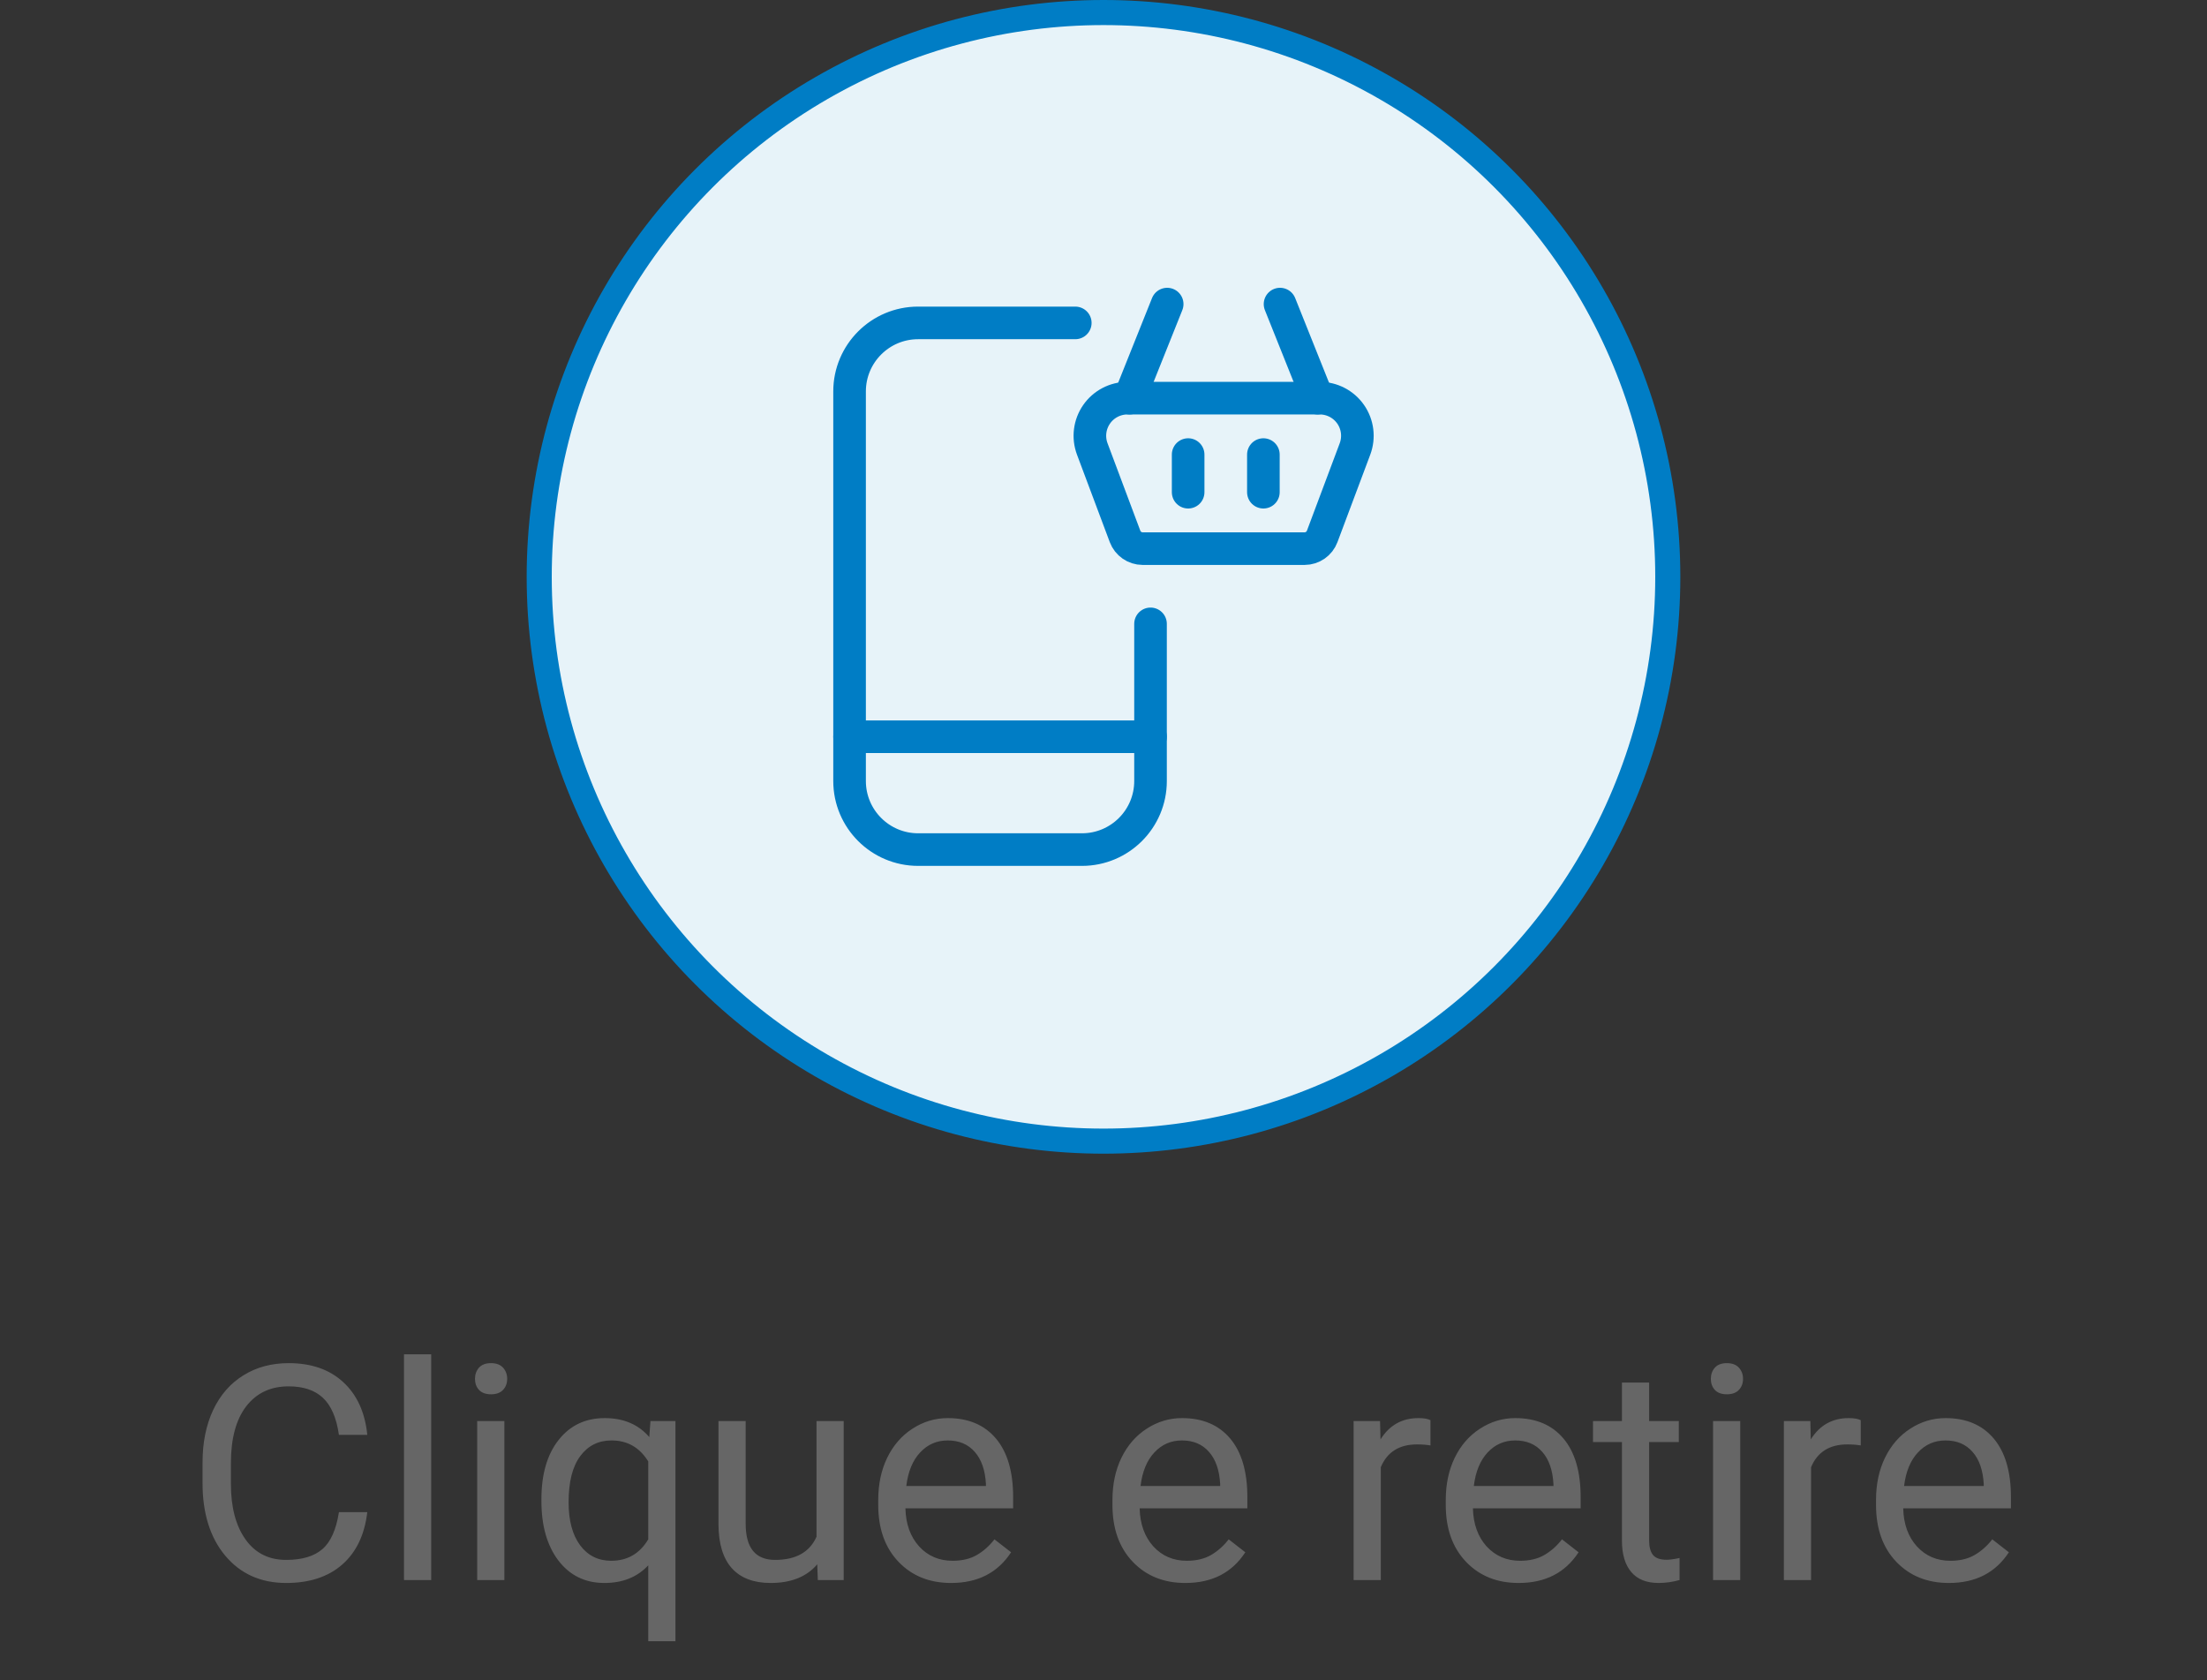 <svg width="88" height="67" viewBox="0 0 88 67" fill="none" xmlns="http://www.w3.org/2000/svg">
<rect x="0" y="0" width="88" height="67" fill="#333333" stroke="none"/>
<path d="M14.645 60.293C14.539 61.195 14.205 61.893 13.643 62.385C13.084 62.873 12.34 63.117 11.41 63.117C10.402 63.117 9.594 62.756 8.984 62.033C8.379 61.31 8.076 60.344 8.076 59.133V58.312C8.076 57.52 8.217 56.822 8.498 56.221C8.783 55.619 9.186 55.158 9.705 54.838C10.225 54.514 10.826 54.352 11.51 54.352C12.416 54.352 13.143 54.605 13.69 55.113C14.236 55.617 14.555 56.316 14.645 57.211H13.514C13.416 56.531 13.203 56.039 12.875 55.734C12.551 55.43 12.096 55.277 11.51 55.277C10.791 55.277 10.227 55.543 9.816 56.074C9.41 56.605 9.207 57.361 9.207 58.342V59.168C9.207 60.094 9.4 60.83 9.787 61.377C10.174 61.924 10.715 62.197 11.41 62.197C12.035 62.197 12.514 62.057 12.846 61.775C13.182 61.49 13.404 60.996 13.514 60.293H14.645ZM17.193 63H16.109V54H17.193V63ZM20.111 63H19.027V56.66H20.111V63ZM18.939 54.978C18.939 54.803 18.992 54.654 19.098 54.533C19.207 54.412 19.367 54.352 19.578 54.352C19.789 54.352 19.949 54.412 20.059 54.533C20.168 54.654 20.223 54.803 20.223 54.978C20.223 55.154 20.168 55.301 20.059 55.418C19.949 55.535 19.789 55.594 19.578 55.594C19.367 55.594 19.207 55.535 19.098 55.418C18.992 55.301 18.939 55.154 18.939 54.978ZM21.588 59.777C21.588 58.781 21.816 57.994 22.273 57.416C22.73 56.834 23.344 56.543 24.113 56.543C24.863 56.543 25.455 56.795 25.889 57.299L25.936 56.66H26.932V65.438H25.848V62.414C25.41 62.883 24.828 63.117 24.102 63.117C23.336 63.117 22.725 62.82 22.268 62.227C21.814 61.629 21.588 60.838 21.588 59.853V59.777ZM22.672 59.9C22.672 60.627 22.824 61.197 23.129 61.611C23.438 62.025 23.852 62.232 24.371 62.232C25.016 62.232 25.508 61.947 25.848 61.377V58.272C25.504 57.713 25.016 57.434 24.383 57.434C23.859 57.434 23.443 57.643 23.135 58.06C22.826 58.475 22.672 59.088 22.672 59.9ZM32.586 62.373C32.164 62.869 31.545 63.117 30.729 63.117C30.053 63.117 29.537 62.922 29.182 62.531C28.83 62.137 28.652 61.555 28.648 60.785V56.66H29.732V60.756C29.732 61.717 30.123 62.197 30.904 62.197C31.732 62.197 32.283 61.889 32.557 61.272V56.66H33.641V63H32.609L32.586 62.373ZM37.924 63.117C37.065 63.117 36.365 62.836 35.826 62.273C35.287 61.707 35.018 60.951 35.018 60.006V59.807C35.018 59.178 35.137 58.617 35.375 58.125C35.617 57.629 35.953 57.242 36.383 56.965C36.816 56.684 37.285 56.543 37.789 56.543C38.613 56.543 39.254 56.815 39.711 57.357C40.168 57.9 40.397 58.678 40.397 59.69V60.141H36.102C36.117 60.766 36.299 61.272 36.647 61.658C36.998 62.041 37.443 62.232 37.982 62.232C38.365 62.232 38.69 62.154 38.955 61.998C39.221 61.842 39.453 61.635 39.652 61.377L40.315 61.893C39.783 62.709 38.986 63.117 37.924 63.117ZM37.789 57.434C37.352 57.434 36.984 57.594 36.688 57.914C36.391 58.23 36.207 58.676 36.137 59.25H39.312V59.168C39.281 58.617 39.133 58.191 38.867 57.891C38.602 57.586 38.242 57.434 37.789 57.434ZM47.264 63.117C46.404 63.117 45.705 62.836 45.166 62.273C44.627 61.707 44.357 60.951 44.357 60.006V59.807C44.357 59.178 44.477 58.617 44.715 58.125C44.957 57.629 45.293 57.242 45.723 56.965C46.156 56.684 46.625 56.543 47.129 56.543C47.953 56.543 48.594 56.815 49.051 57.357C49.508 57.9 49.736 58.678 49.736 59.69V60.141H45.441C45.457 60.766 45.639 61.272 45.986 61.658C46.338 62.041 46.783 62.232 47.322 62.232C47.705 62.232 48.029 62.154 48.295 61.998C48.56 61.842 48.793 61.635 48.992 61.377L49.654 61.893C49.123 62.709 48.326 63.117 47.264 63.117ZM47.129 57.434C46.691 57.434 46.324 57.594 46.027 57.914C45.73 58.23 45.547 58.676 45.477 59.25H48.652V59.168C48.621 58.617 48.473 58.191 48.207 57.891C47.941 57.586 47.582 57.434 47.129 57.434ZM57.037 57.633C56.873 57.605 56.695 57.592 56.504 57.592C55.793 57.592 55.31 57.895 55.057 58.5V63H53.973V56.66H55.027L55.045 57.393C55.4 56.826 55.904 56.543 56.557 56.543C56.768 56.543 56.928 56.57 57.037 56.625V57.633ZM60.553 63.117C59.693 63.117 58.994 62.836 58.455 62.273C57.916 61.707 57.647 60.951 57.647 60.006V59.807C57.647 59.178 57.766 58.617 58.004 58.125C58.246 57.629 58.582 57.242 59.012 56.965C59.445 56.684 59.914 56.543 60.418 56.543C61.242 56.543 61.883 56.815 62.34 57.357C62.797 57.9 63.025 58.678 63.025 59.69V60.141H58.73C58.746 60.766 58.928 61.272 59.275 61.658C59.627 62.041 60.072 62.232 60.611 62.232C60.994 62.232 61.318 62.154 61.584 61.998C61.85 61.842 62.082 61.635 62.281 61.377L62.943 61.893C62.412 62.709 61.615 63.117 60.553 63.117ZM60.418 57.434C59.98 57.434 59.613 57.594 59.316 57.914C59.02 58.23 58.836 58.676 58.766 59.25H61.941V59.168C61.91 58.617 61.762 58.191 61.496 57.891C61.23 57.586 60.871 57.434 60.418 57.434ZM65.756 55.125V56.66H66.939V57.498H65.756V61.43C65.756 61.684 65.809 61.875 65.914 62.004C66.019 62.129 66.199 62.191 66.453 62.191C66.578 62.191 66.75 62.168 66.969 62.121V63C66.684 63.078 66.406 63.117 66.137 63.117C65.652 63.117 65.287 62.971 65.041 62.678C64.795 62.385 64.672 61.969 64.672 61.43V57.498H63.518V56.66H64.672V55.125H65.756ZM69.389 63H68.305V56.66H69.389V63ZM68.217 54.978C68.217 54.803 68.269 54.654 68.375 54.533C68.484 54.412 68.644 54.352 68.856 54.352C69.066 54.352 69.227 54.412 69.336 54.533C69.445 54.654 69.5 54.803 69.5 54.978C69.5 55.154 69.445 55.301 69.336 55.418C69.227 55.535 69.066 55.594 68.856 55.594C68.644 55.594 68.484 55.535 68.375 55.418C68.269 55.301 68.217 55.154 68.217 54.978ZM74.193 57.633C74.029 57.605 73.852 57.592 73.66 57.592C72.949 57.592 72.467 57.895 72.213 58.5V63H71.129V56.66H72.184L72.201 57.393C72.557 56.826 73.061 56.543 73.713 56.543C73.924 56.543 74.084 56.57 74.193 56.625V57.633ZM77.709 63.117C76.85 63.117 76.15 62.836 75.611 62.273C75.072 61.707 74.803 60.951 74.803 60.006V59.807C74.803 59.178 74.922 58.617 75.16 58.125C75.402 57.629 75.738 57.242 76.168 56.965C76.602 56.684 77.07 56.543 77.574 56.543C78.398 56.543 79.039 56.815 79.496 57.357C79.953 57.9 80.182 58.678 80.182 59.69V60.141H75.887C75.902 60.766 76.084 61.272 76.432 61.658C76.783 62.041 77.228 62.232 77.768 62.232C78.15 62.232 78.475 62.154 78.74 61.998C79.006 61.842 79.238 61.635 79.438 61.377L80.1 61.893C79.568 62.709 78.772 63.117 77.709 63.117ZM77.574 57.434C77.137 57.434 76.769 57.594 76.473 57.914C76.176 58.23 75.992 58.676 75.922 59.25H79.098V59.168C79.066 58.617 78.918 58.191 78.652 57.891C78.387 57.586 78.027 57.434 77.574 57.434Z" fill="#666666"/>
<circle cx="44" cy="23" r="22.5" fill="#E7F3F9" stroke="#007DC5"/>
<path d="M45.875 24.875V31.142C45.875 32.651 44.652 33.874 43.143 33.875H36.608C35.099 33.874 33.876 32.651 33.875 31.142V15.607C33.876 14.098 35.099 12.875 36.608 12.875H42.875" stroke="#007DC5" stroke-width="1.3" stroke-linecap="round" stroke-linejoin="round"/>
<path d="M33.875 29.375H45.875" stroke="#007DC5" stroke-width="1.3" stroke-linecap="round" stroke-linejoin="round"/>
<path fill-rule="evenodd" clip-rule="evenodd" d="M52.623 15.875H44.952C44.461 15.877 44.002 16.118 43.723 16.522C43.444 16.926 43.38 17.441 43.552 17.901L44.859 21.388C44.969 21.68 45.247 21.874 45.559 21.875H52.02C52.332 21.874 52.611 21.68 52.72 21.388L54.028 17.9C54.2 17.439 54.136 16.924 53.856 16.52C53.575 16.116 53.115 15.875 52.623 15.875Z" stroke="#007DC5" stroke-width="1.3" stroke-linecap="round" stroke-linejoin="round"/>
<path d="M45.039 15.875L46.539 12.125" stroke="#007DC5" stroke-width="1.3" stroke-linecap="round" stroke-linejoin="round"/>
<path d="M52.539 15.875L51.039 12.125" stroke="#007DC5" stroke-width="1.3" stroke-linecap="round" stroke-linejoin="round"/>
<path d="M47.375 19.625V18.125" stroke="#007DC5" stroke-width="1.3" stroke-linecap="round" stroke-linejoin="round"/>
<path d="M50.375 19.625V18.125" stroke="#007DC5" stroke-width="1.3" stroke-linecap="round" stroke-linejoin="round"/>
</svg>
